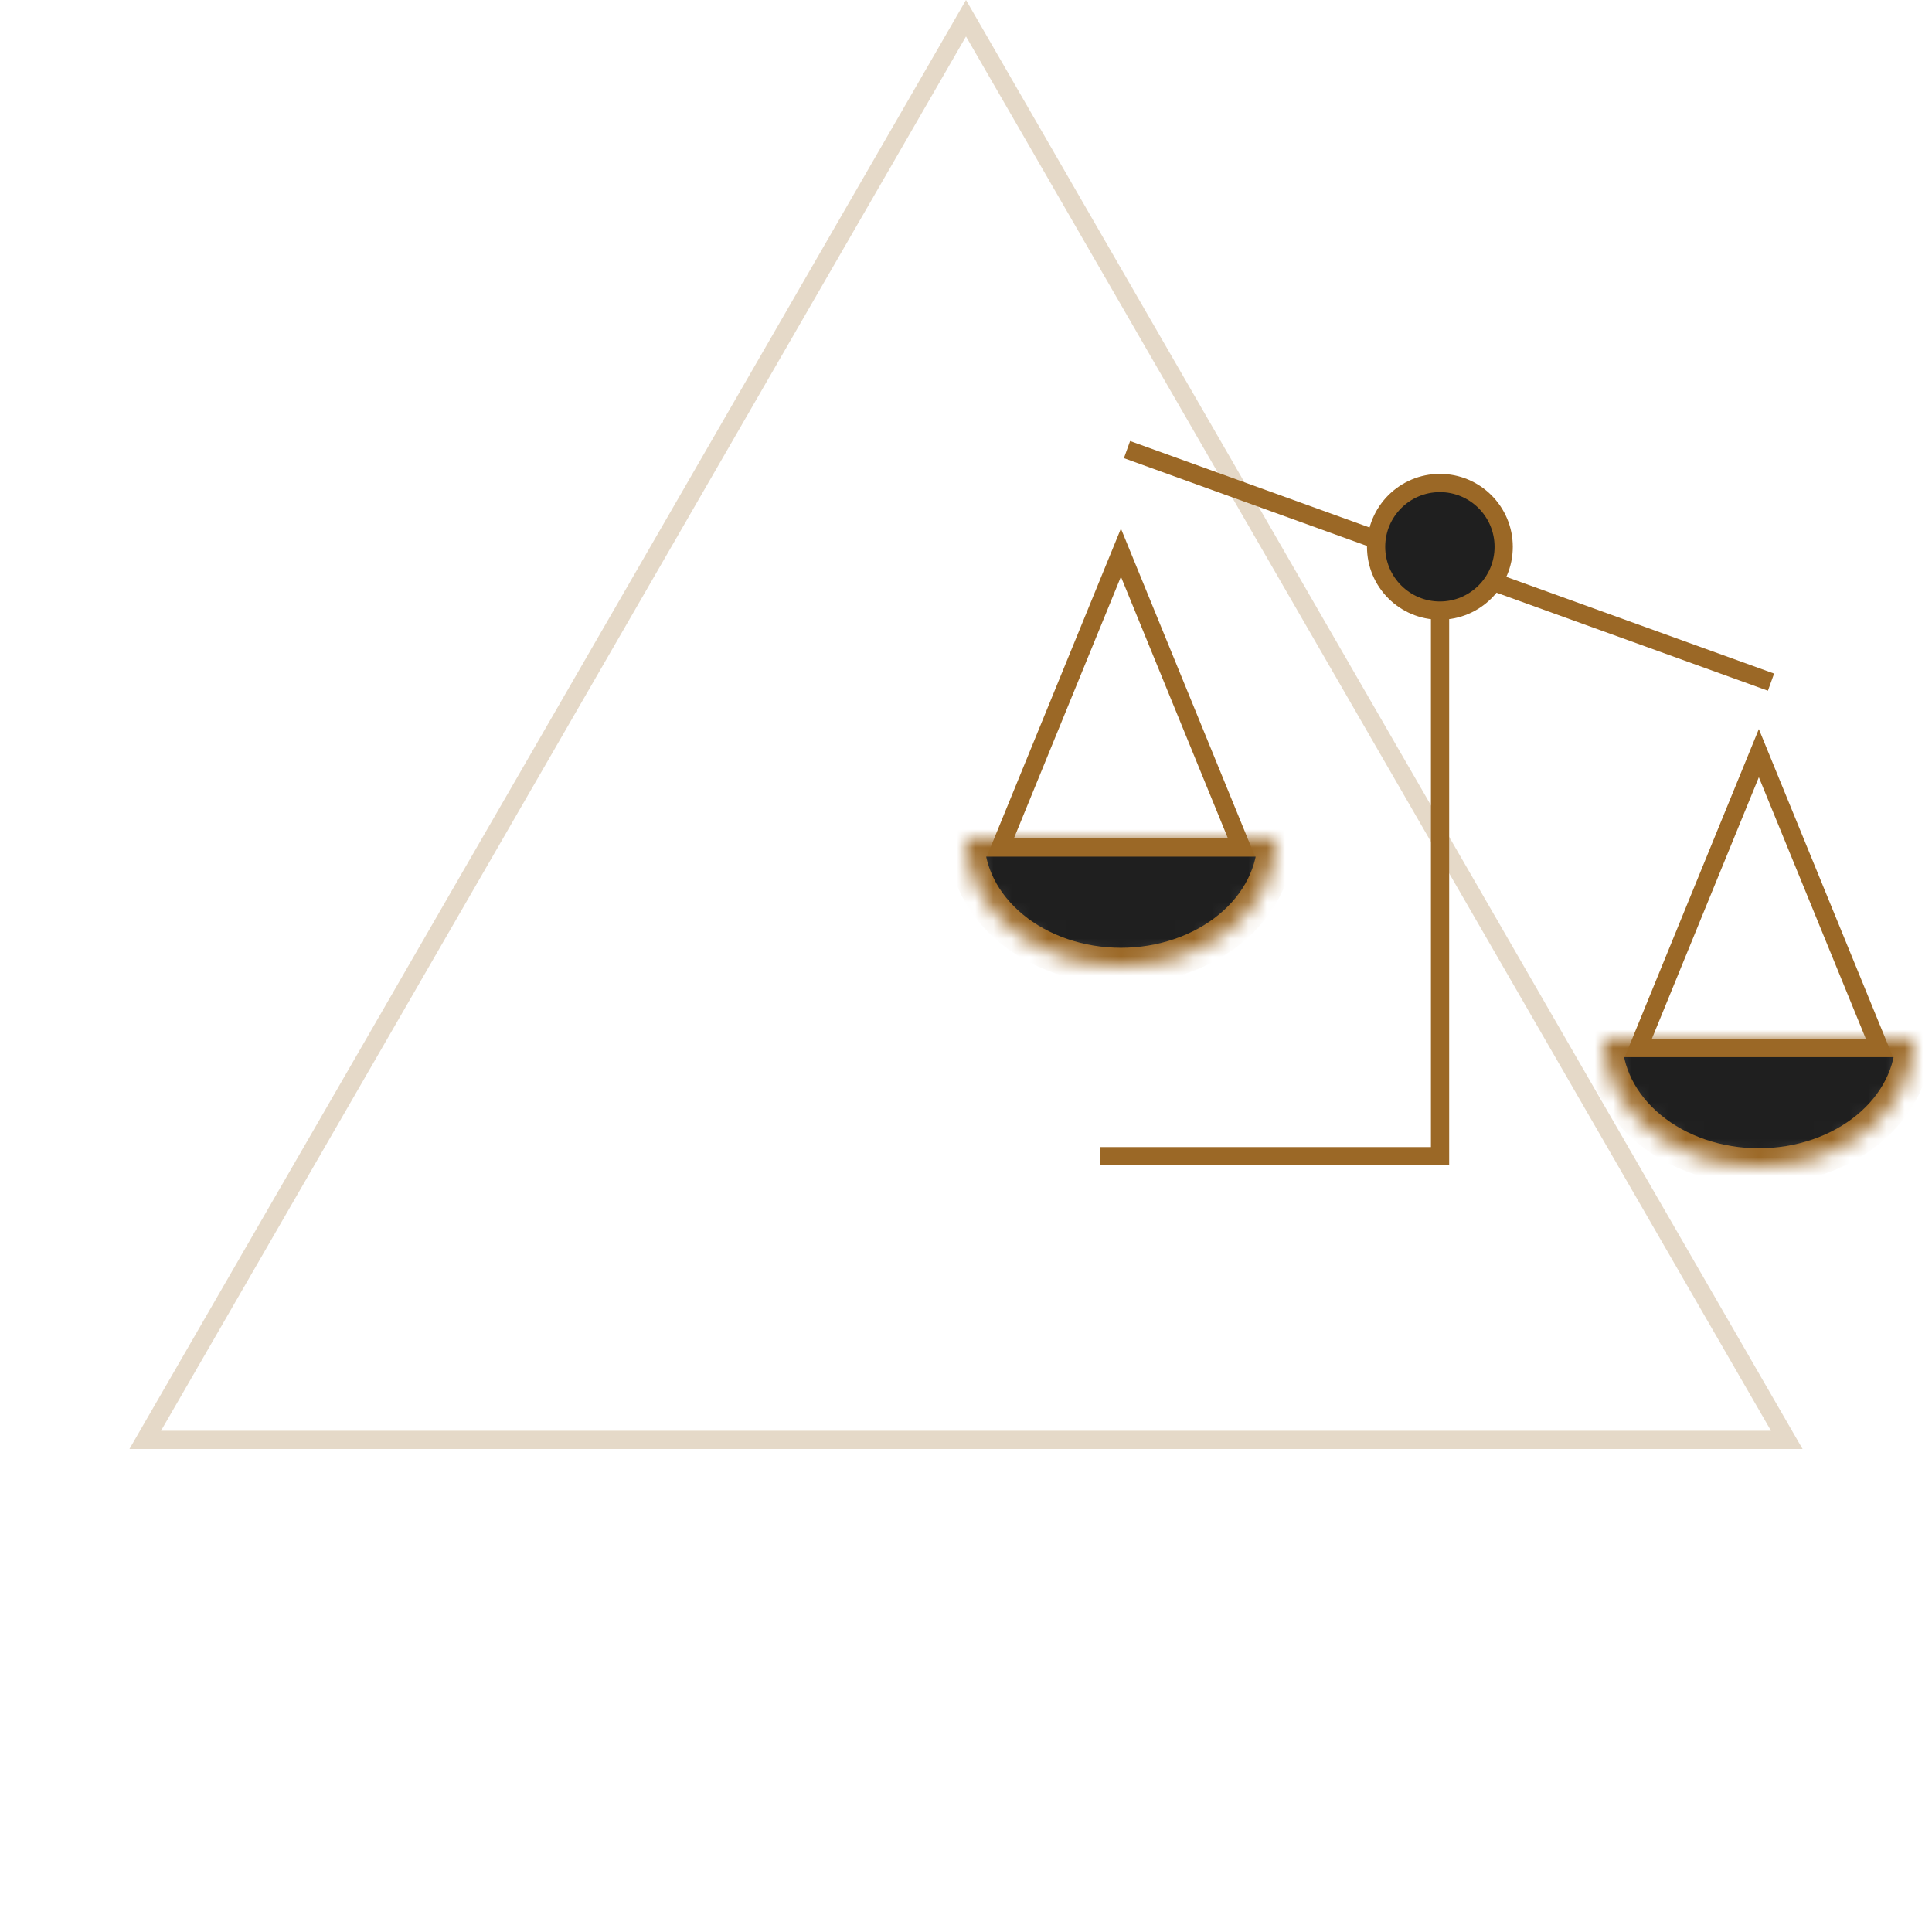 <svg width="106" height="106" viewBox="0 0 106 106" fill="none" xmlns="http://www.w3.org/2000/svg">
<path d="M7.967 79L53 1L98.033 79H7.967Z" stroke="#9B6826" stroke-opacity="0.25"/>
<path d="M61.834 24.667L97.167 37.426" stroke="#9B6826"/>
<path d="M79.009 30.555V63.435H60.361" stroke="#9B6826"/>
<path d="M54.883 46.5L61.5 30.321L68.117 46.5H54.883Z" stroke="#9B6826"/>
<path d="M89.883 57.5L96.5 41.321L103.117 57.5H89.883Z" stroke="#9B6826"/>
<mask id="path-6-inside-1" fill="white">
<path d="M70 46C70 46.919 69.78 47.83 69.353 48.679C68.926 49.528 68.3 50.3 67.51 50.95C66.721 51.6 65.784 52.115 64.753 52.467C63.721 52.819 62.616 53 61.5 53C60.384 53 59.279 52.819 58.247 52.467C57.216 52.115 56.279 51.6 55.49 50.95C54.7 50.3 54.074 49.528 53.647 48.679C53.22 47.83 53 46.919 53 46L61.5 46H70Z"/>
</mask>
<path d="M70 46C70 46.919 69.78 47.83 69.353 48.679C68.926 49.528 68.3 50.3 67.51 50.95C66.721 51.6 65.784 52.115 64.753 52.467C63.721 52.819 62.616 53 61.5 53C60.384 53 59.279 52.819 58.247 52.467C57.216 52.115 56.279 51.6 55.49 50.95C54.7 50.3 54.074 49.528 53.647 48.679C53.22 47.83 53 46.919 53 46L61.5 46H70Z" fill="#1F1F1F" stroke="#9B6826" stroke-width="2" mask="url(#path-6-inside-1)"/>
<mask id="path-7-inside-2" fill="white">
<path d="M105 57C105 57.919 104.78 58.83 104.353 59.679C103.926 60.528 103.3 61.3 102.51 61.95C101.721 62.6 100.784 63.115 99.753 63.467C98.722 63.819 97.616 64 96.5 64C95.384 64 94.278 63.819 93.247 63.467C92.216 63.115 91.279 62.6 90.49 61.95C89.7 61.3 89.074 60.528 88.647 59.679C88.22 58.83 88 57.919 88 57L96.5 57H105Z"/>
</mask>
<path d="M105 57C105 57.919 104.78 58.83 104.353 59.679C103.926 60.528 103.3 61.3 102.51 61.95C101.721 62.6 100.784 63.115 99.753 63.467C98.722 63.819 97.616 64 96.5 64C95.384 64 94.278 63.819 93.247 63.467C92.216 63.115 91.279 62.6 90.49 61.95C89.7 61.3 89.074 60.528 88.647 59.679C88.22 58.83 88 57.919 88 57L96.5 57H105Z" fill="#1F1F1F" stroke="#9B6826" stroke-width="2" mask="url(#path-7-inside-2)"/>
<circle cx="79" cy="30" r="3.5" fill="#1F1F1F" stroke="#9B6826"/>
</svg>
